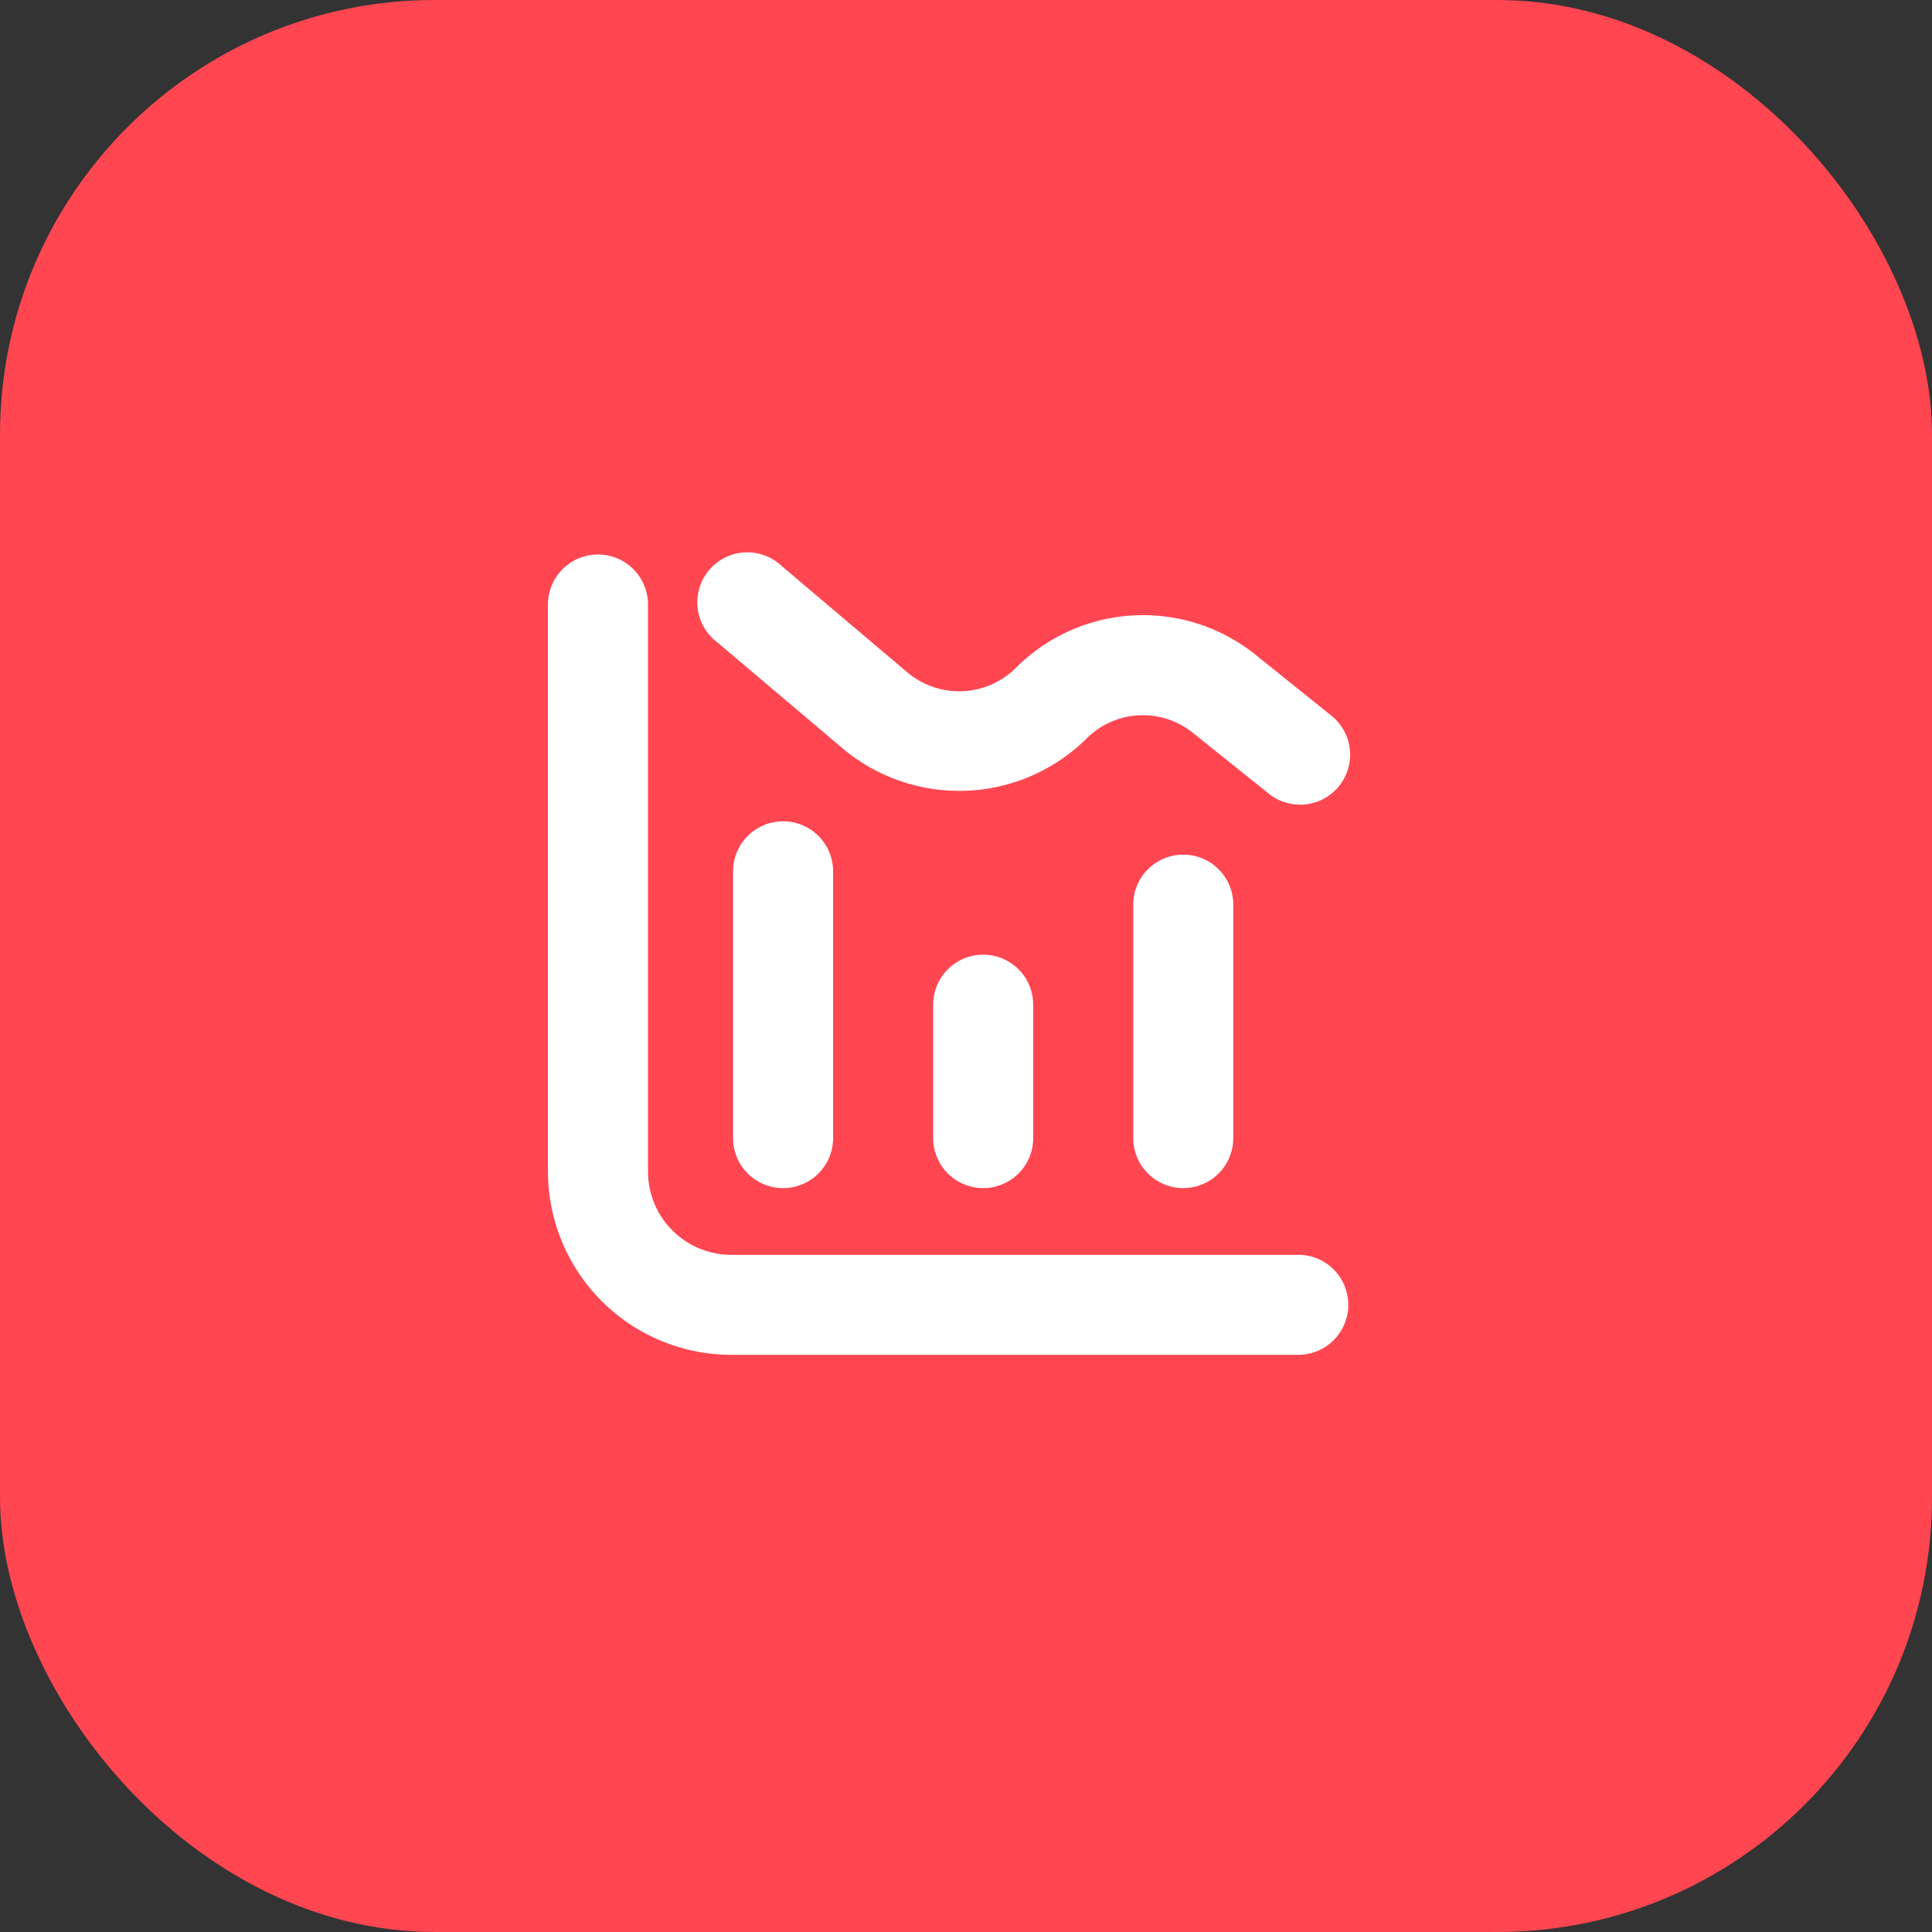 <svg xmlns="http://www.w3.org/2000/svg" width="80" height="80" viewBox="0 0 80 80">
  <rect x="0" y="0" width="80" height="80" fill="#333333" stroke="none"/>
  <rect id="Retângulo_1196" data-name="Retângulo 1196" width="80" height="80" rx="18" fill="#ff4651"/>
  <path id="Caminho_411" data-name="Caminho 411" d="M31.069,29H7.595a3.452,3.452,0,0,1-3.452-3.452V2.071A2.071,2.071,0,1,0,0,2.071V25.545A7.6,7.6,0,0,0,7.595,33.14H31.069a2.071,2.071,0,1,0,0-4.143Z" transform="translate(22.689 22.961)" fill="#fff"/>
  <path id="Caminho_412" data-name="Caminho 412" d="M10.071,9a2.071,2.071,0,0,1,2.071,2.071v9.666a2.071,2.071,0,1,1-4.142,0V11.071A2.071,2.071,0,0,1,10.071,9Z" transform="translate(38.925 26.389)" fill="#fff"/>
  <path id="Caminho_413" data-name="Caminho 413" d="M18.143,14.071v5.523a2.071,2.071,0,1,1-4.143,0V14.071a2.071,2.071,0,1,1,4.142,0Z" transform="translate(24.64 27.531)" fill="#fff"/>
  <path id="Caminho_414" data-name="Caminho 414" d="M24.142,10.071V21.118a2.071,2.071,0,1,1-4.142,0V10.071a2.071,2.071,0,1,1,4.142,0Z" transform="translate(10.355 26.008)" fill="#fff"/>
  <path id="Caminho_415" data-name="Caminho 415" d="M29.427,10.374a2.053,2.053,0,0,1-1.292-.454L24.989,7.4a3.3,3.3,0,0,0-4.406.243,7.5,7.5,0,0,1-10.08.414l-5.2-4.4A2.071,2.071,0,1,1,7.981.508l5.2,4.4a3.329,3.329,0,0,0,4.477-.193,7.441,7.441,0,0,1,9.923-.552l3.144,2.526a2.071,2.071,0,0,1-1.294,3.688Z" transform="translate(24.403 22.944)" fill="#fff"/>
</svg>
